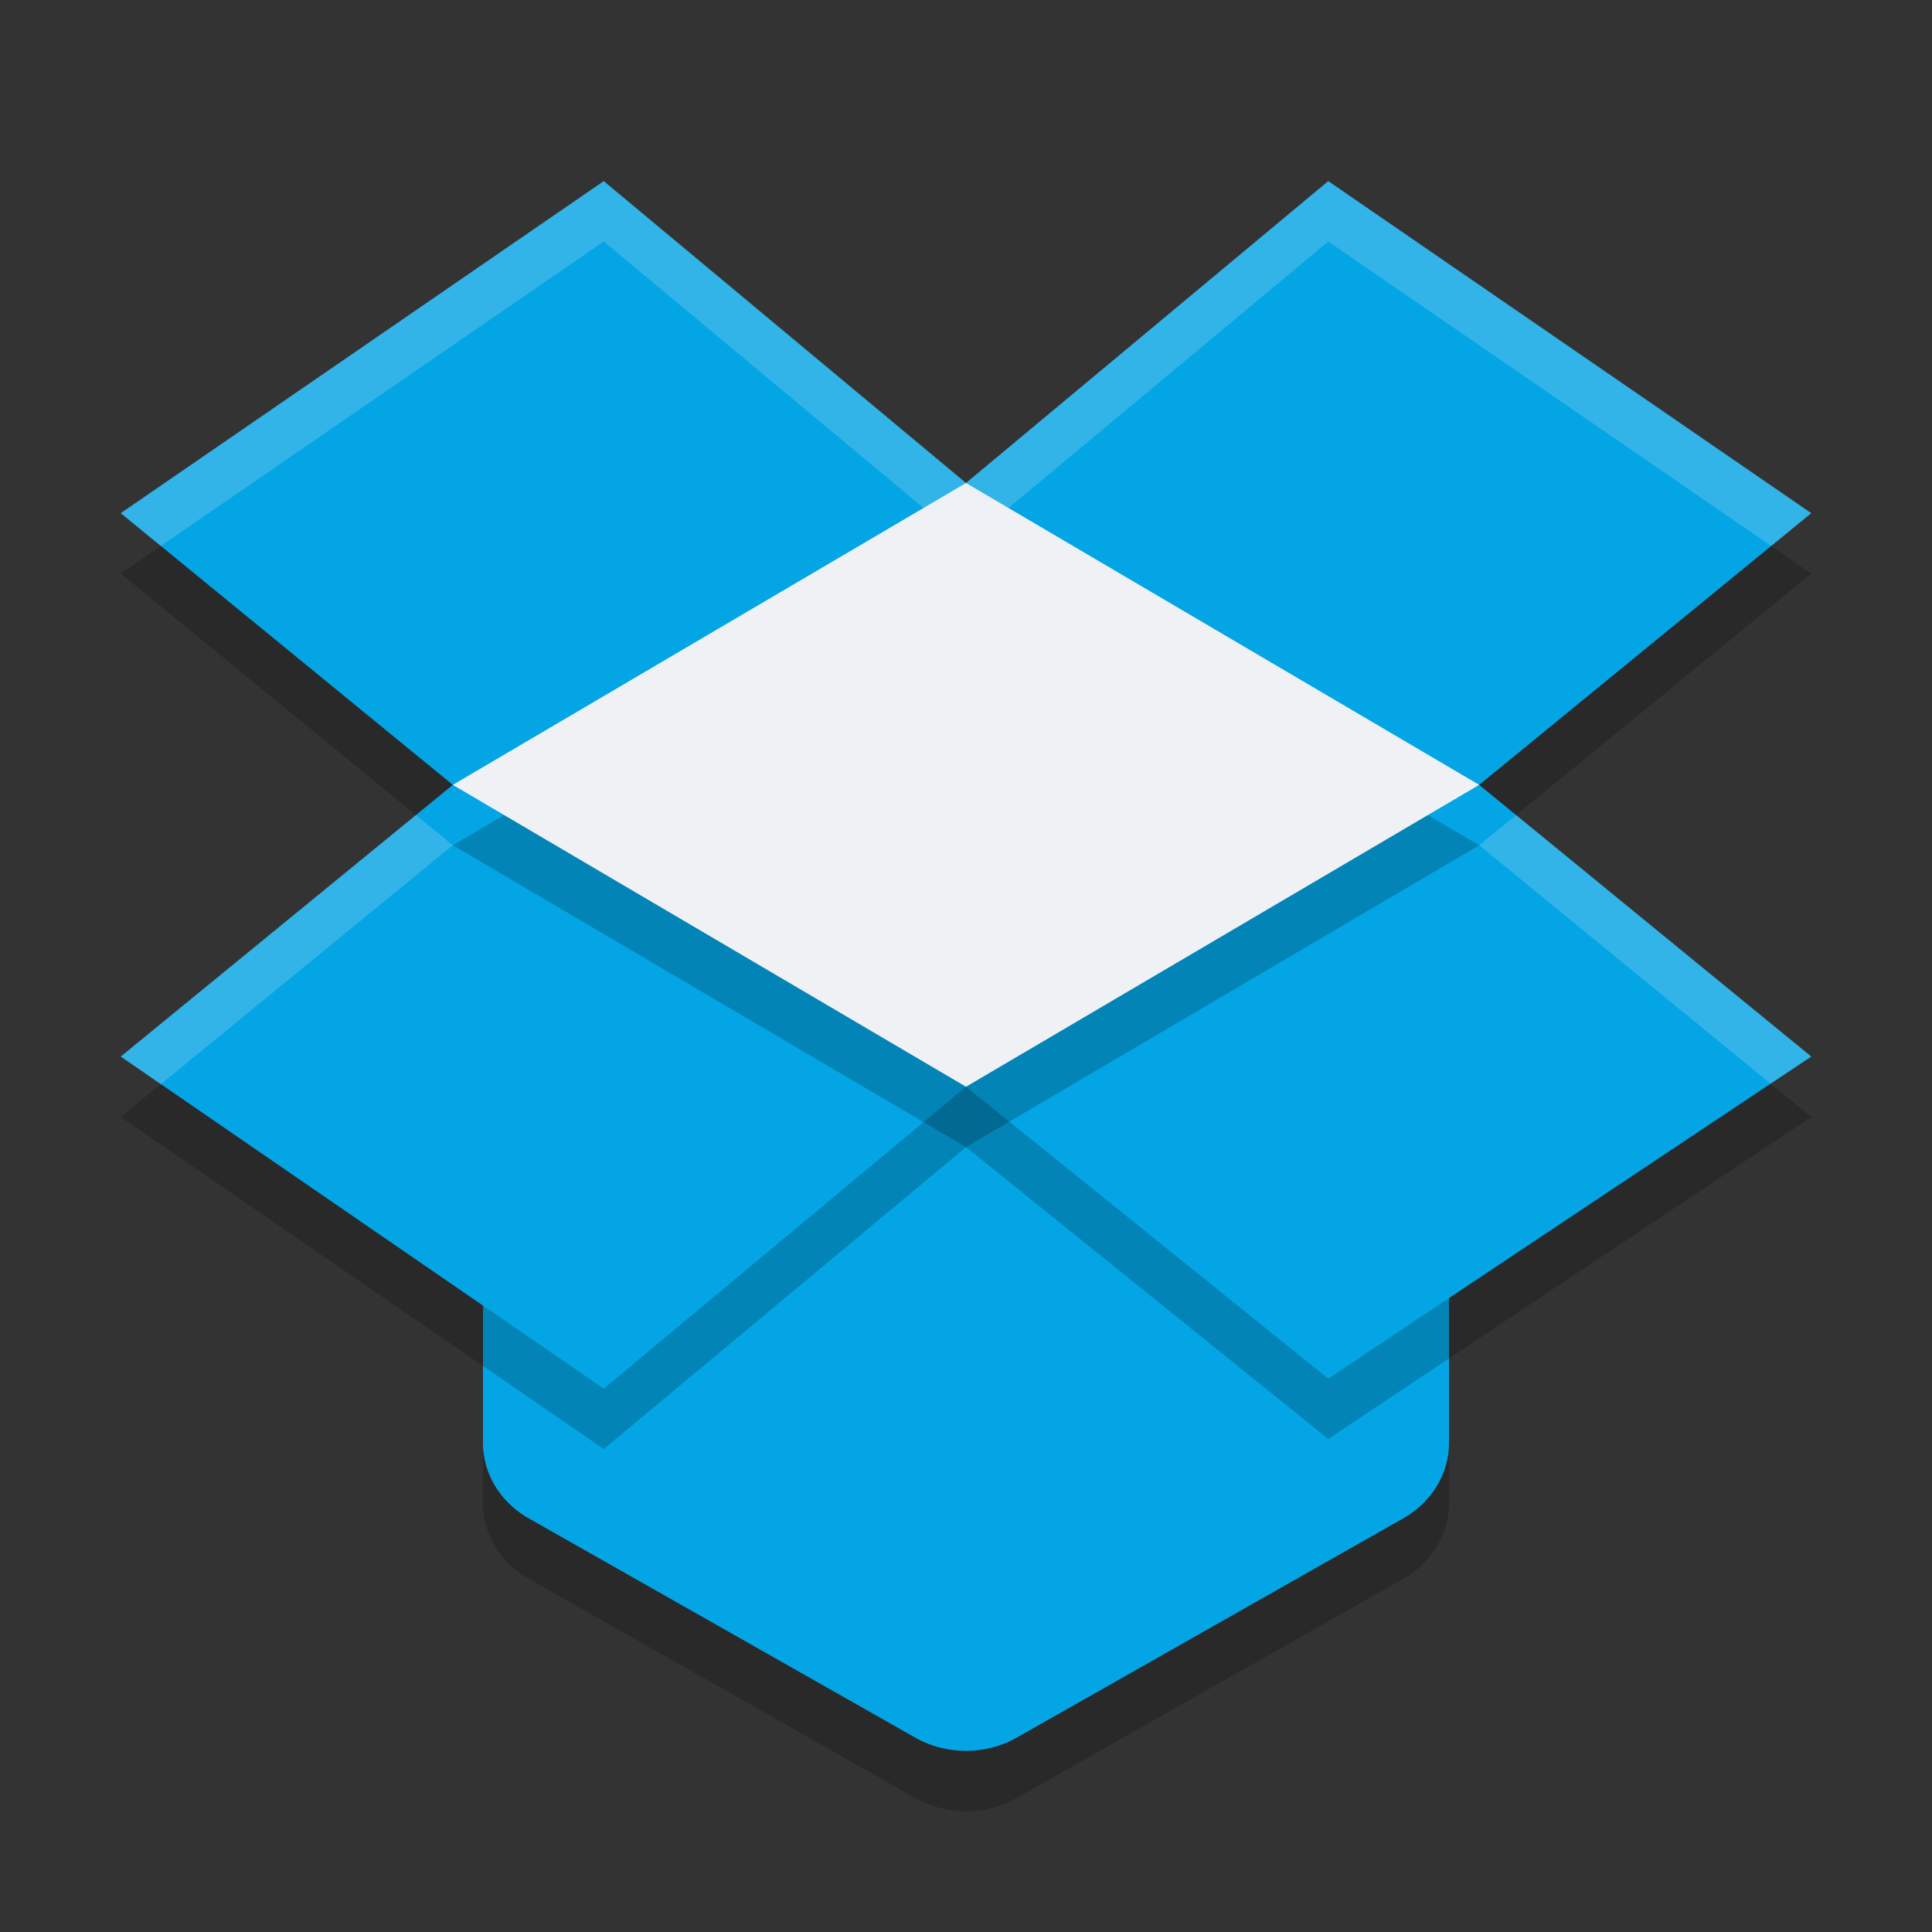 <svg xmlns="http://www.w3.org/2000/svg" width="32" height="32" version="1">
 <rect width="100%" height="100%" fill="#333333" stroke="none"/>
 <path style="opacity:0.2" d="M 15.92,19.002 A 1.6,1.467 0 0 0 15.213,19.189 L 11.075,21.332 9.823,21.17 A 1.6,1.467 0 0 0 8,22.622 l 0,2.281 a 1.6,1.467 0 0 0 0.758,1.246 l 6.4,3.631 a 1.6,1.467 0 0 0 1.684,0 l 6.4,-3.631 A 1.6,1.467 0 0 0 24,24.904 l 0,-2.501 a 1.6,1.467 0 0 0 -2.214,-1.355 l -1.008,0.384 -3.942,-2.216 a 1.6,1.467 0 0 0 -0.916,-0.215 z"/>
 <path style="fill:#04a5e5" d="M 15.92,18.002 A 1.6,1.467 0 0 0 15.213,18.189 L 11.075,20.332 9.823,20.17 A 1.6,1.467 0 0 0 8,21.622 l 0,2.281 a 1.6,1.467 0 0 0 0.758,1.246 l 6.4,3.631 a 1.6,1.467 0 0 0 1.684,0 l 6.4,-3.631 A 1.6,1.467 0 0 0 24,23.904 l 0,-2.501 a 1.6,1.467 0 0 0 -2.214,-1.355 l -1.008,0.384 -3.942,-2.216 a 1.6,1.467 0 0 0 -0.916,-0.215 z"/>
 <path style="opacity:0.2" d="m 10,4 -8,5.5 L 7.5,14 2,18.5 10,24 16,19 22,23.834 30,18.5 24.5,14 30,9.5 l -8,-5.5 -6,5 -6,-5 z"/>
 <path style="fill:#04a5e5" d="M 10 3 L 2 8.5 L 7.5 13 L 2 17.5 L 10 23 L 16 18 L 22 22.834 L 30 17.5 L 24.5 13 L 30 8.5 L 22 3 L 16 8 L 10 3 z"/>
 <path style="opacity:0.2" d="M 24.5,14 16,19 7.5,14 16,9 Z"/>
 <path style="fill:#eff1f5" d="m24.5 13-8.5 5-8.5-5 8.5-5z"/>
 <path style="fill:#eff1f5;opacity:0.2" d="M 10 3 L 2 8.5 L 2.664 9.043 L 10 4 L 16 9 L 22 4 L 29.336 9.043 L 30 8.5 L 22 3 L 16 8 L 10 3 z M 6.889 13.5 L 2 17.5 L 2.664 17.957 L 7.5 14 L 6.889 13.5 z M 25.111 13.5 L 24.5 14 L 29.326 17.949 L 30 17.5 L 25.111 13.5 z"/>
</svg>

